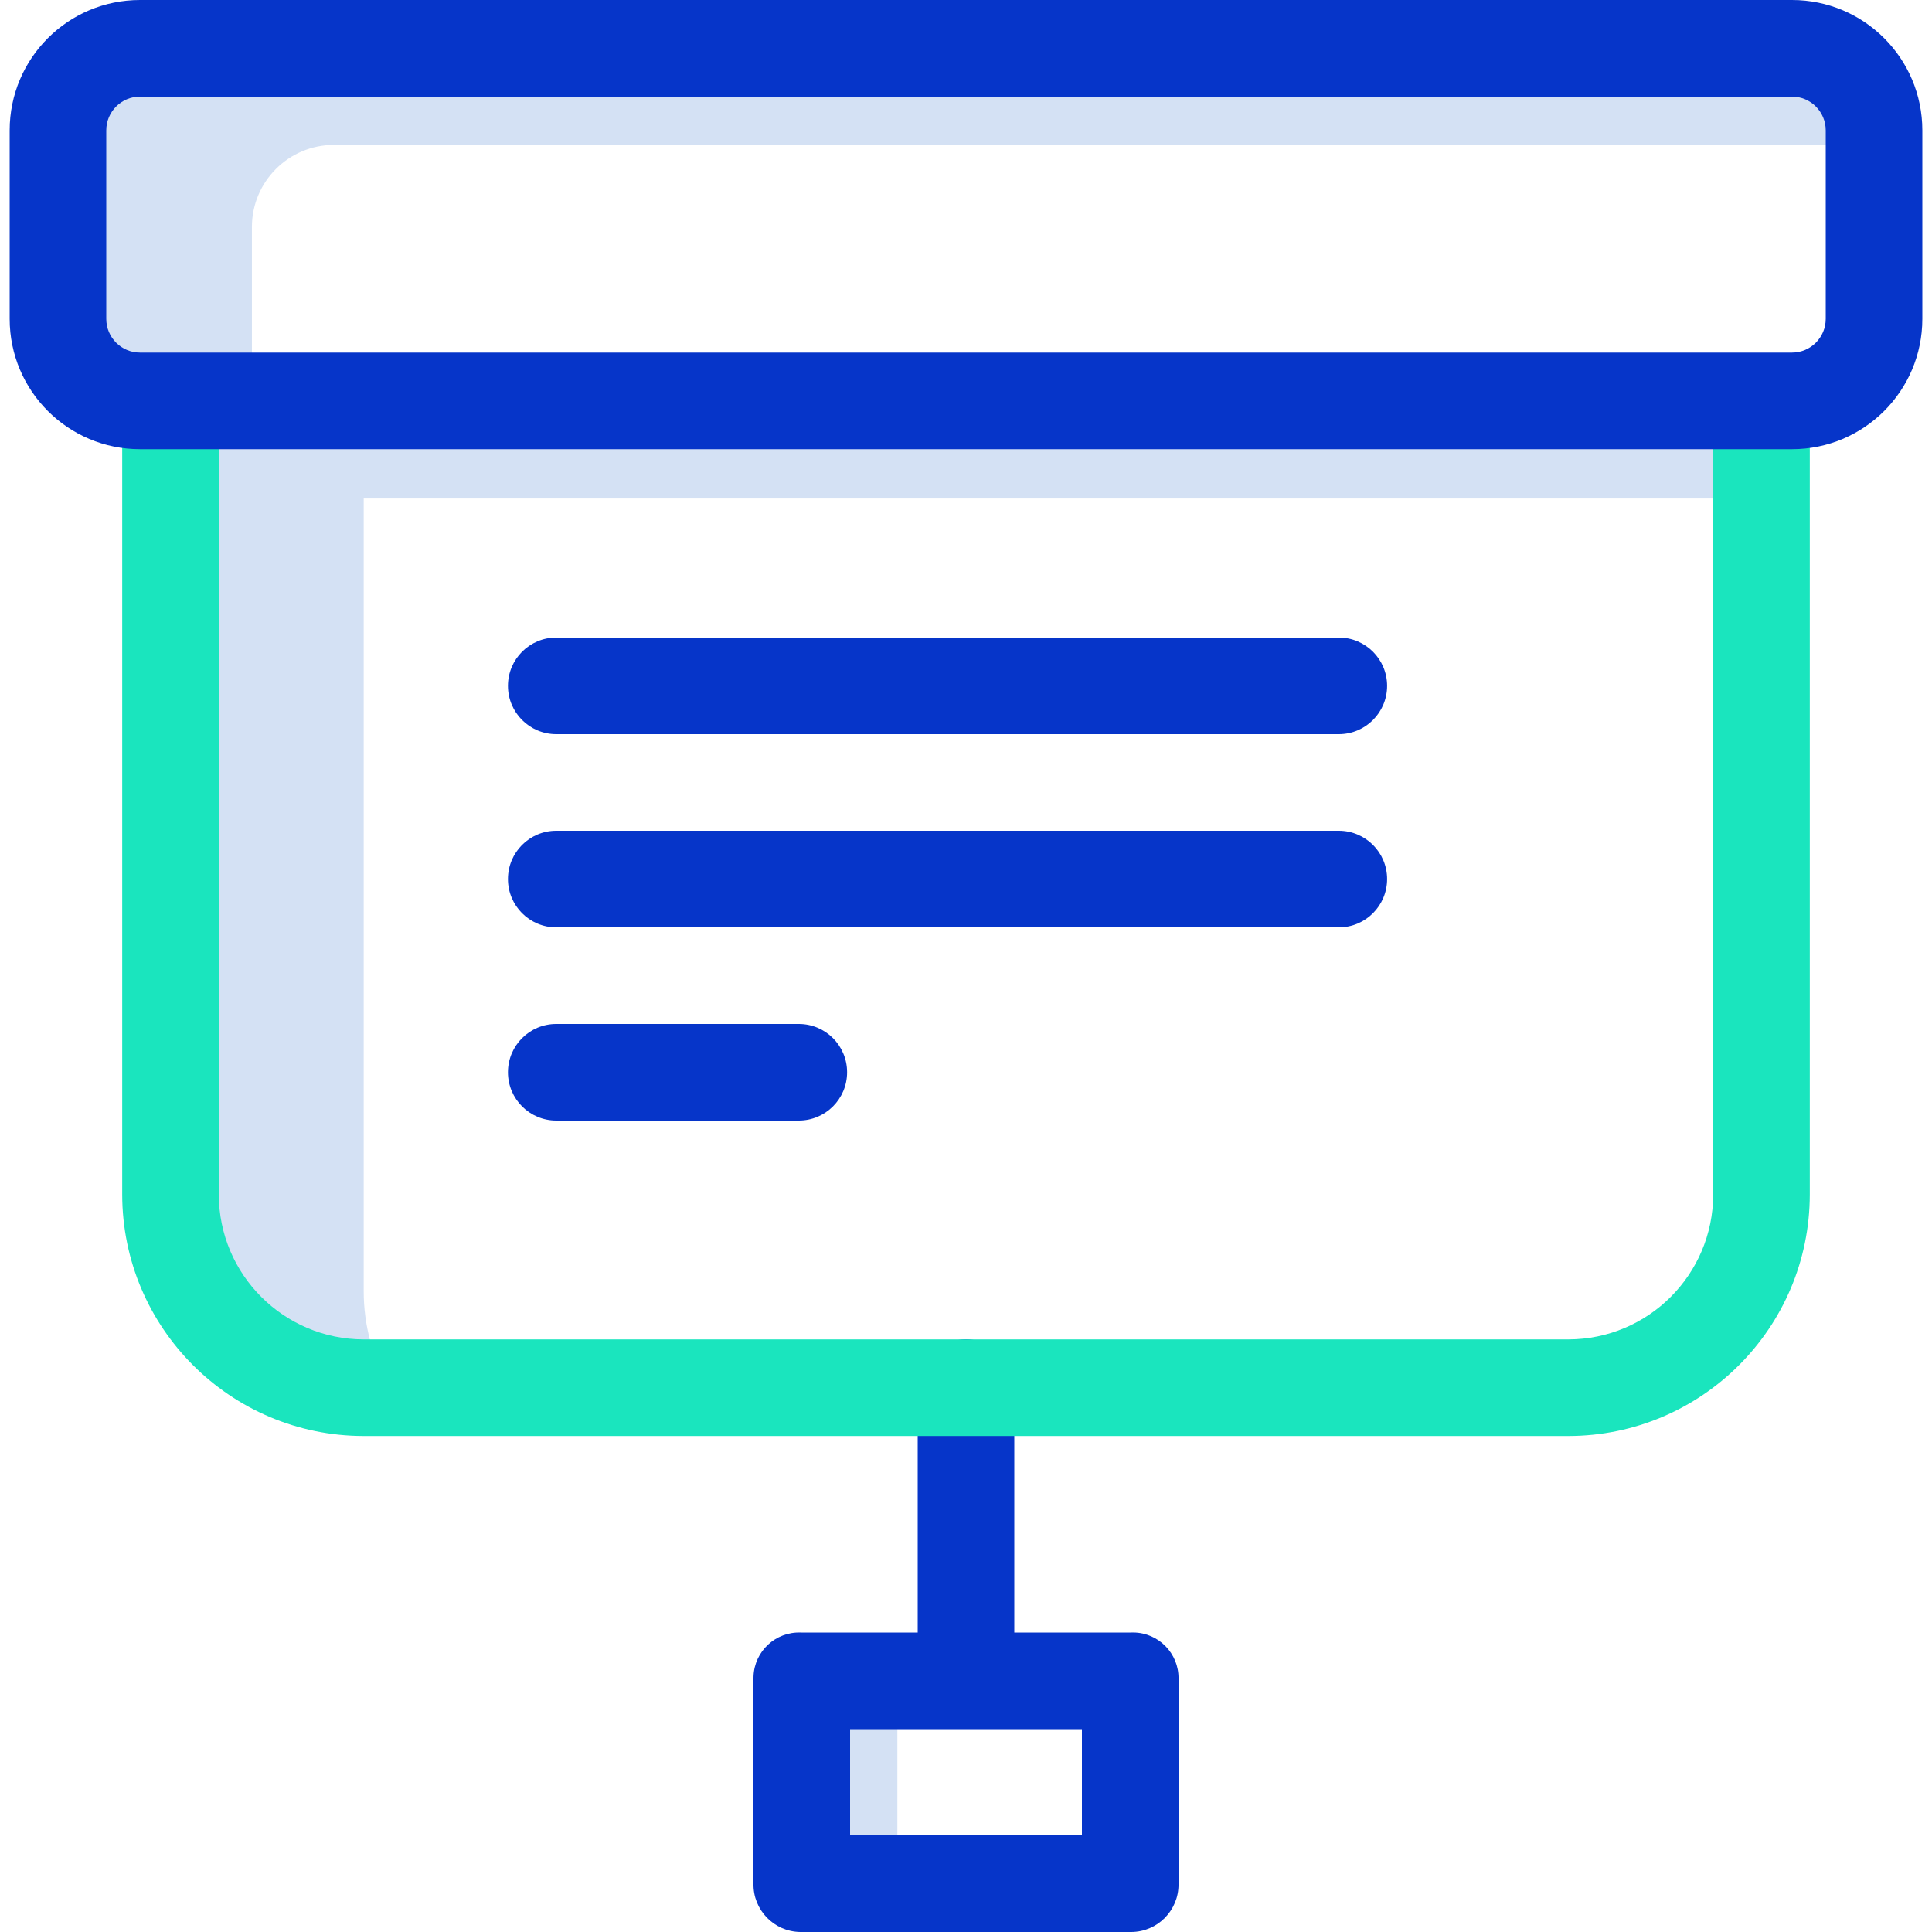 <svg height="400pt" viewBox="-2 0 400 400" width="400pt" xmlns="http://www.w3.org/2000/svg"><path d="m73.301 267.312v-164.105h289.398v-20h-329.398v164.105c0 22.094 17.906 40 40 40h5.363c-3.52-6.074-5.371-12.977-5.363-20zm0 0" fill="#d4e1f4"/><path d="m183.789 357.535h48.422v-10h-68.422v42.465h20zm0 0" fill="#d4e1f4"/><path d="m50.156 46.984c0-9.379 7.605-16.984 16.984-16.984h318.699v-3.016c0-9.379-7.602-16.984-16.98-16.984h-341.719c-9.379 0-16.984 7.605-16.984 16.984v38.926c-.004 9.383 7.602 16.988 16.984 16.988h23.016zm0 0" fill="#d4e1f4"/><g fill="#0635c9"><path d="m275.188 132h-162.023c-5.523 0-10 4.477-10 10s4.477 10 10 10h162.023c5.52 0 10-4.477 10-10s-4.48-10-10-10zm0 0"/><path d="m275.188 172h-162.023c-5.523 0-10 4.477-10 10s4.477 10 10 10h162.023c5.52 0 10-4.477 10-10s-4.48-10-10-10zm0 0"/><path d="m173.383 222c0-5.523-4.477-10-10-10h-50.219c-5.523 0-10 4.477-10 10s4.477 10 10 10h50.219c5.523 0 10-4.477 10-10zm0 0"/><path d="m232.211 338h-24.211v-50.688c0-5.52-4.477-10-10-10s-10 4.48-10 10v50.688h-24.211c-5.207-.195-9.59 3.867-9.781 9.074-.008.152-.012.309-.008.461v42.465c-.098 5.426 4.219 9.902 9.641 10h68.57c5.426-.02 9.809-4.43 9.793-9.855 0-.047 0-.098 0-.145v-42.465c.059-5.211-4.117-9.48-9.328-9.543-.156 0-.309 0-.465.008zm-10.211 42h-48v-22h48zm0 0"/></g><path d="m322.699 297.312h-249.398c-27.602-.031-49.969-22.398-50-50v-164.105c0-5.523 4.477-10 10-10 5.523 0 10 4.477 10 10v164.105c.02 16.562 13.438 29.984 30 30h249.398c16.562-.016 29.98-13.438 30-30v-164.105c0-5.523 4.477-10 10-10 5.523 0 10 4.477 10 10v164.105c-.031 27.602-22.398 49.969-50 50zm0 0" fill="#1ae5be"/><path d="m396 26.984c0-14.902-12.082-26.984-26.984-26.984h-342.031c-14.902 0-26.984 12.082-26.984 26.984v39.031c0 14.902 12.082 26.984 26.984 26.984h342.031c14.902 0 26.984-12.082 26.984-26.984zm-20 39.031c0 3.855-3.129 6.984-6.984 6.984h-342.031c-3.855 0-6.984-3.129-6.984-6.984v-39.031c0-3.855 3.129-6.984 6.984-6.984h342.031c3.855 0 6.984 3.129 6.984 6.984zm0 0" fill="#0635c9"/></svg>